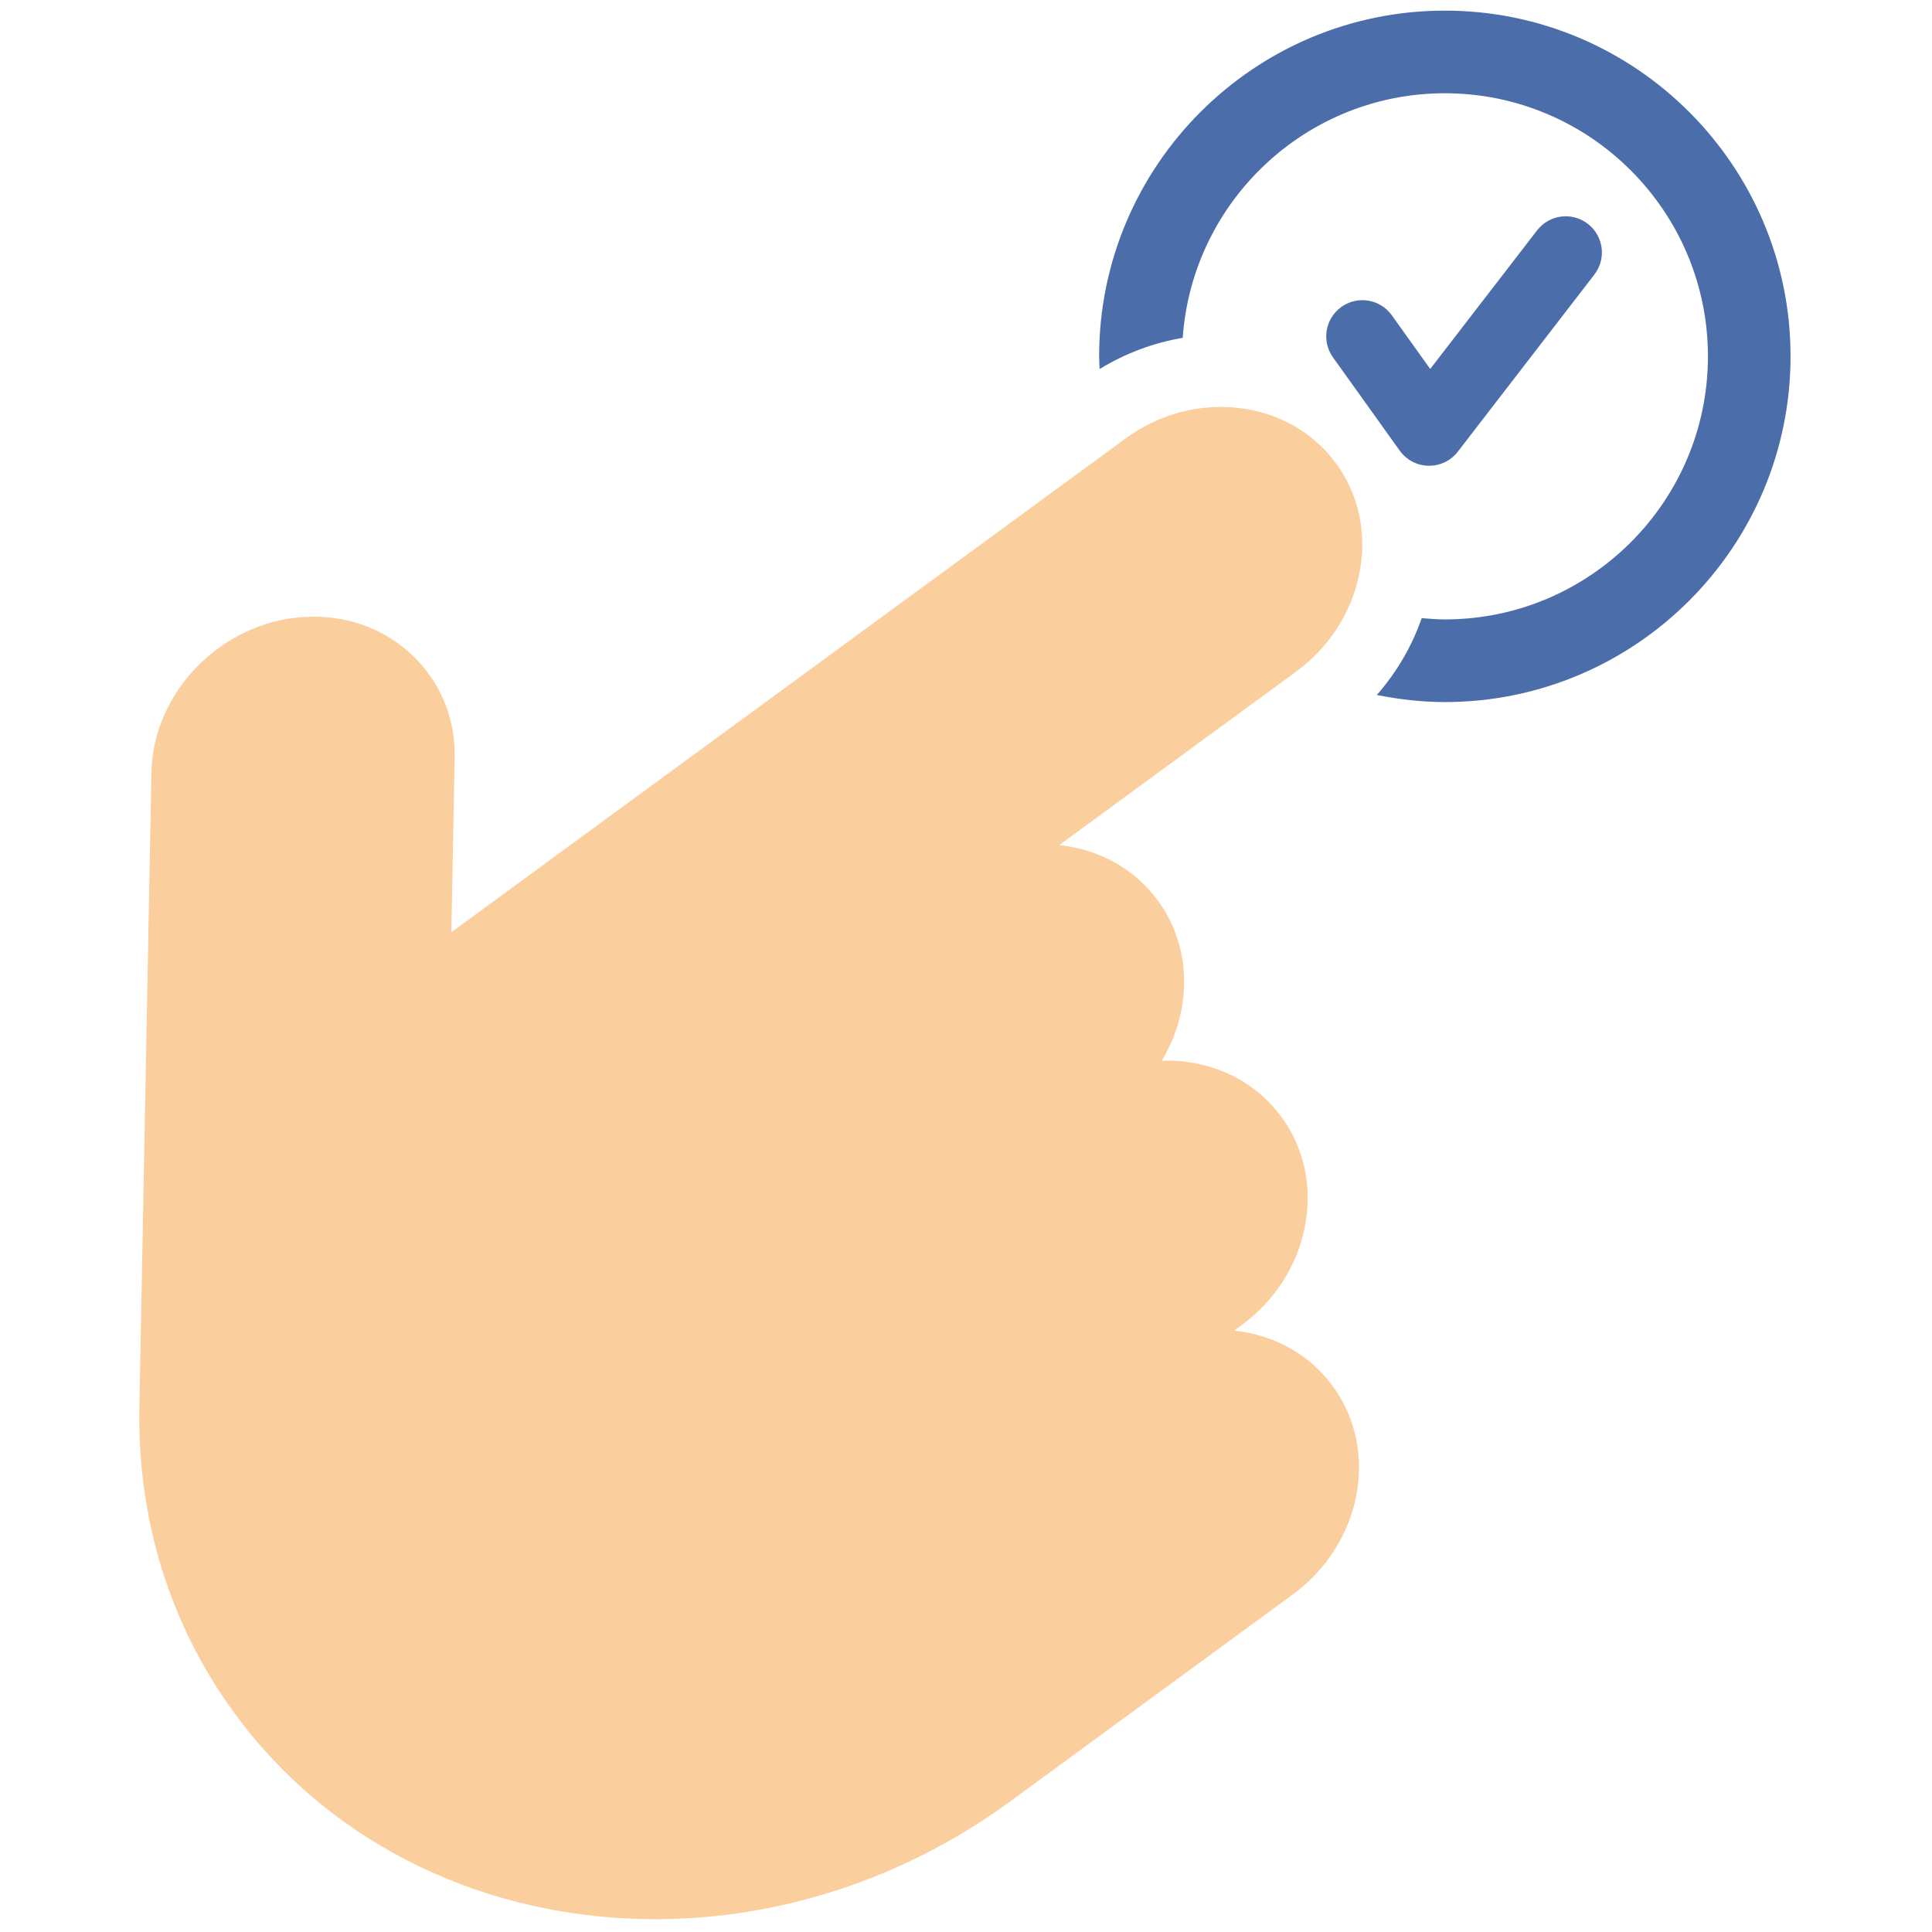 <svg xmlns="http://www.w3.org/2000/svg" xmlns:xlink="http://www.w3.org/1999/xlink" version="1.1" width="256" height="256" viewBox="0 0 256 256" xml:space="preserve">

<defs>
</defs>
<g style="stroke: none; stroke-width: 0; stroke-dasharray: none; stroke-linecap: butt; stroke-linejoin: miter; stroke-miterlimit: 10; fill: none; fill-rule: nonzero; opacity: 1;" transform="translate(1.407 1.407) scale(2.81 2.81)" >
	<path d="M 63.599 26.542 c 0.372 -1.874 -0.019 -3.717 -1.1 -5.192 c -1.08 -1.475 -2.72 -2.404 -4.618 -2.616 c -1.867 -0.211 -3.754 0.306 -5.315 1.449 L 20.782 43.458 l 0.157 -8.239 c 0.035 -1.841 -0.665 -3.545 -1.971 -4.798 c -1.353 -1.298 -3.17 -1.943 -5.123 -1.83 c -3.9 0.236 -7.132 3.527 -7.205 7.336 L 6.074 65.765 c -0.121 5.33 1.429 10.352 4.483 14.521 c 4.676 6.385 12.09 9.714 19.837 9.713 c 5.729 0 11.642 -1.82 16.764 -5.571 l 13.302 -9.742 c 3.258 -2.387 4.104 -6.794 1.886 -9.823 c -1.08 -1.475 -2.72 -2.404 -4.618 -2.615 c -0.012 -0.001 -0.025 -0.001 -0.037 -0.002 l 0.35 -0.256 c 1.56 -1.143 2.621 -2.786 2.985 -4.629 c 0.372 -1.873 -0.019 -3.718 -1.1 -5.192 c -1.08 -1.475 -2.72 -2.404 -4.618 -2.616 c -0.342 -0.038 -0.684 -0.044 -1.025 -0.034 c 0.435 -0.727 0.751 -1.52 0.917 -2.358 c 0.371 -1.874 -0.019 -3.718 -1.1 -5.193 c -1.08 -1.475 -2.72 -2.404 -4.618 -2.616 c -0.012 -0.001 -0.024 -0.001 -0.036 -0.002 l 11.167 -8.178 C 62.174 30.029 63.234 28.384 63.599 26.542 z" style="stroke: none; stroke-width: 1; stroke-dasharray: none; stroke-linecap: butt; stroke-linejoin: miter; stroke-miterlimit: 10; fill: rgb(251,206,157); fill-rule: nonzero; opacity: 1;" transform=" matrix(1 0 0 1 0 0) " stroke-linecap="round" />
	<path d="M 66.891 21.462 c -0.01 0 -0.02 0 -0.031 0 c -0.539 -0.01 -1.042 -0.274 -1.356 -0.712 l -3.147 -4.397 c -0.549 -0.766 -0.372 -1.831 0.394 -2.38 c 0.767 -0.549 1.832 -0.371 2.379 0.394 l 1.811 2.531 l 5.039 -6.535 c 0.576 -0.747 1.646 -0.885 2.393 -0.309 c 0.745 0.575 0.884 1.646 0.309 2.392 l -6.441 8.353 C 67.918 21.218 67.419 21.462 66.891 21.462 z" style="stroke: none; stroke-width: 1; stroke-dasharray: none; stroke-linecap: butt; stroke-linejoin: miter; stroke-miterlimit: 10; fill: rgb(75,109,170); fill-rule: nonzero; opacity: 1;" transform=" matrix(1 0 0 1 0 0) " stroke-linecap="round" />
	<path d="M 67.631 0 c -8.989 0 -16.302 7.313 -16.302 16.302 c 0 0.2 0.015 0.399 0.022 0.599 c 1.217 -0.743 2.545 -1.24 3.919 -1.471 C 55.72 8.996 61.085 3.897 67.631 3.897 c 6.84 0 12.406 5.565 12.406 12.406 c 0 6.84 -5.565 12.405 -12.406 12.405 c -0.368 0 -0.729 -0.03 -1.091 -0.061 c -0.463 1.331 -1.18 2.558 -2.118 3.623 c 1.048 0.209 2.116 0.335 3.208 0.335 c 8.989 0 16.302 -7.313 16.302 -16.302 C 83.933 7.313 76.62 0 67.631 0 z" style="stroke: none; stroke-width: 1; stroke-dasharray: none; stroke-linecap: butt; stroke-linejoin: miter; stroke-miterlimit: 10; fill: rgb(75,109,170); fill-rule: nonzero; opacity: 1;" transform=" matrix(1 0 0 1 0 0) " stroke-linecap="round" />
</g>
</svg>